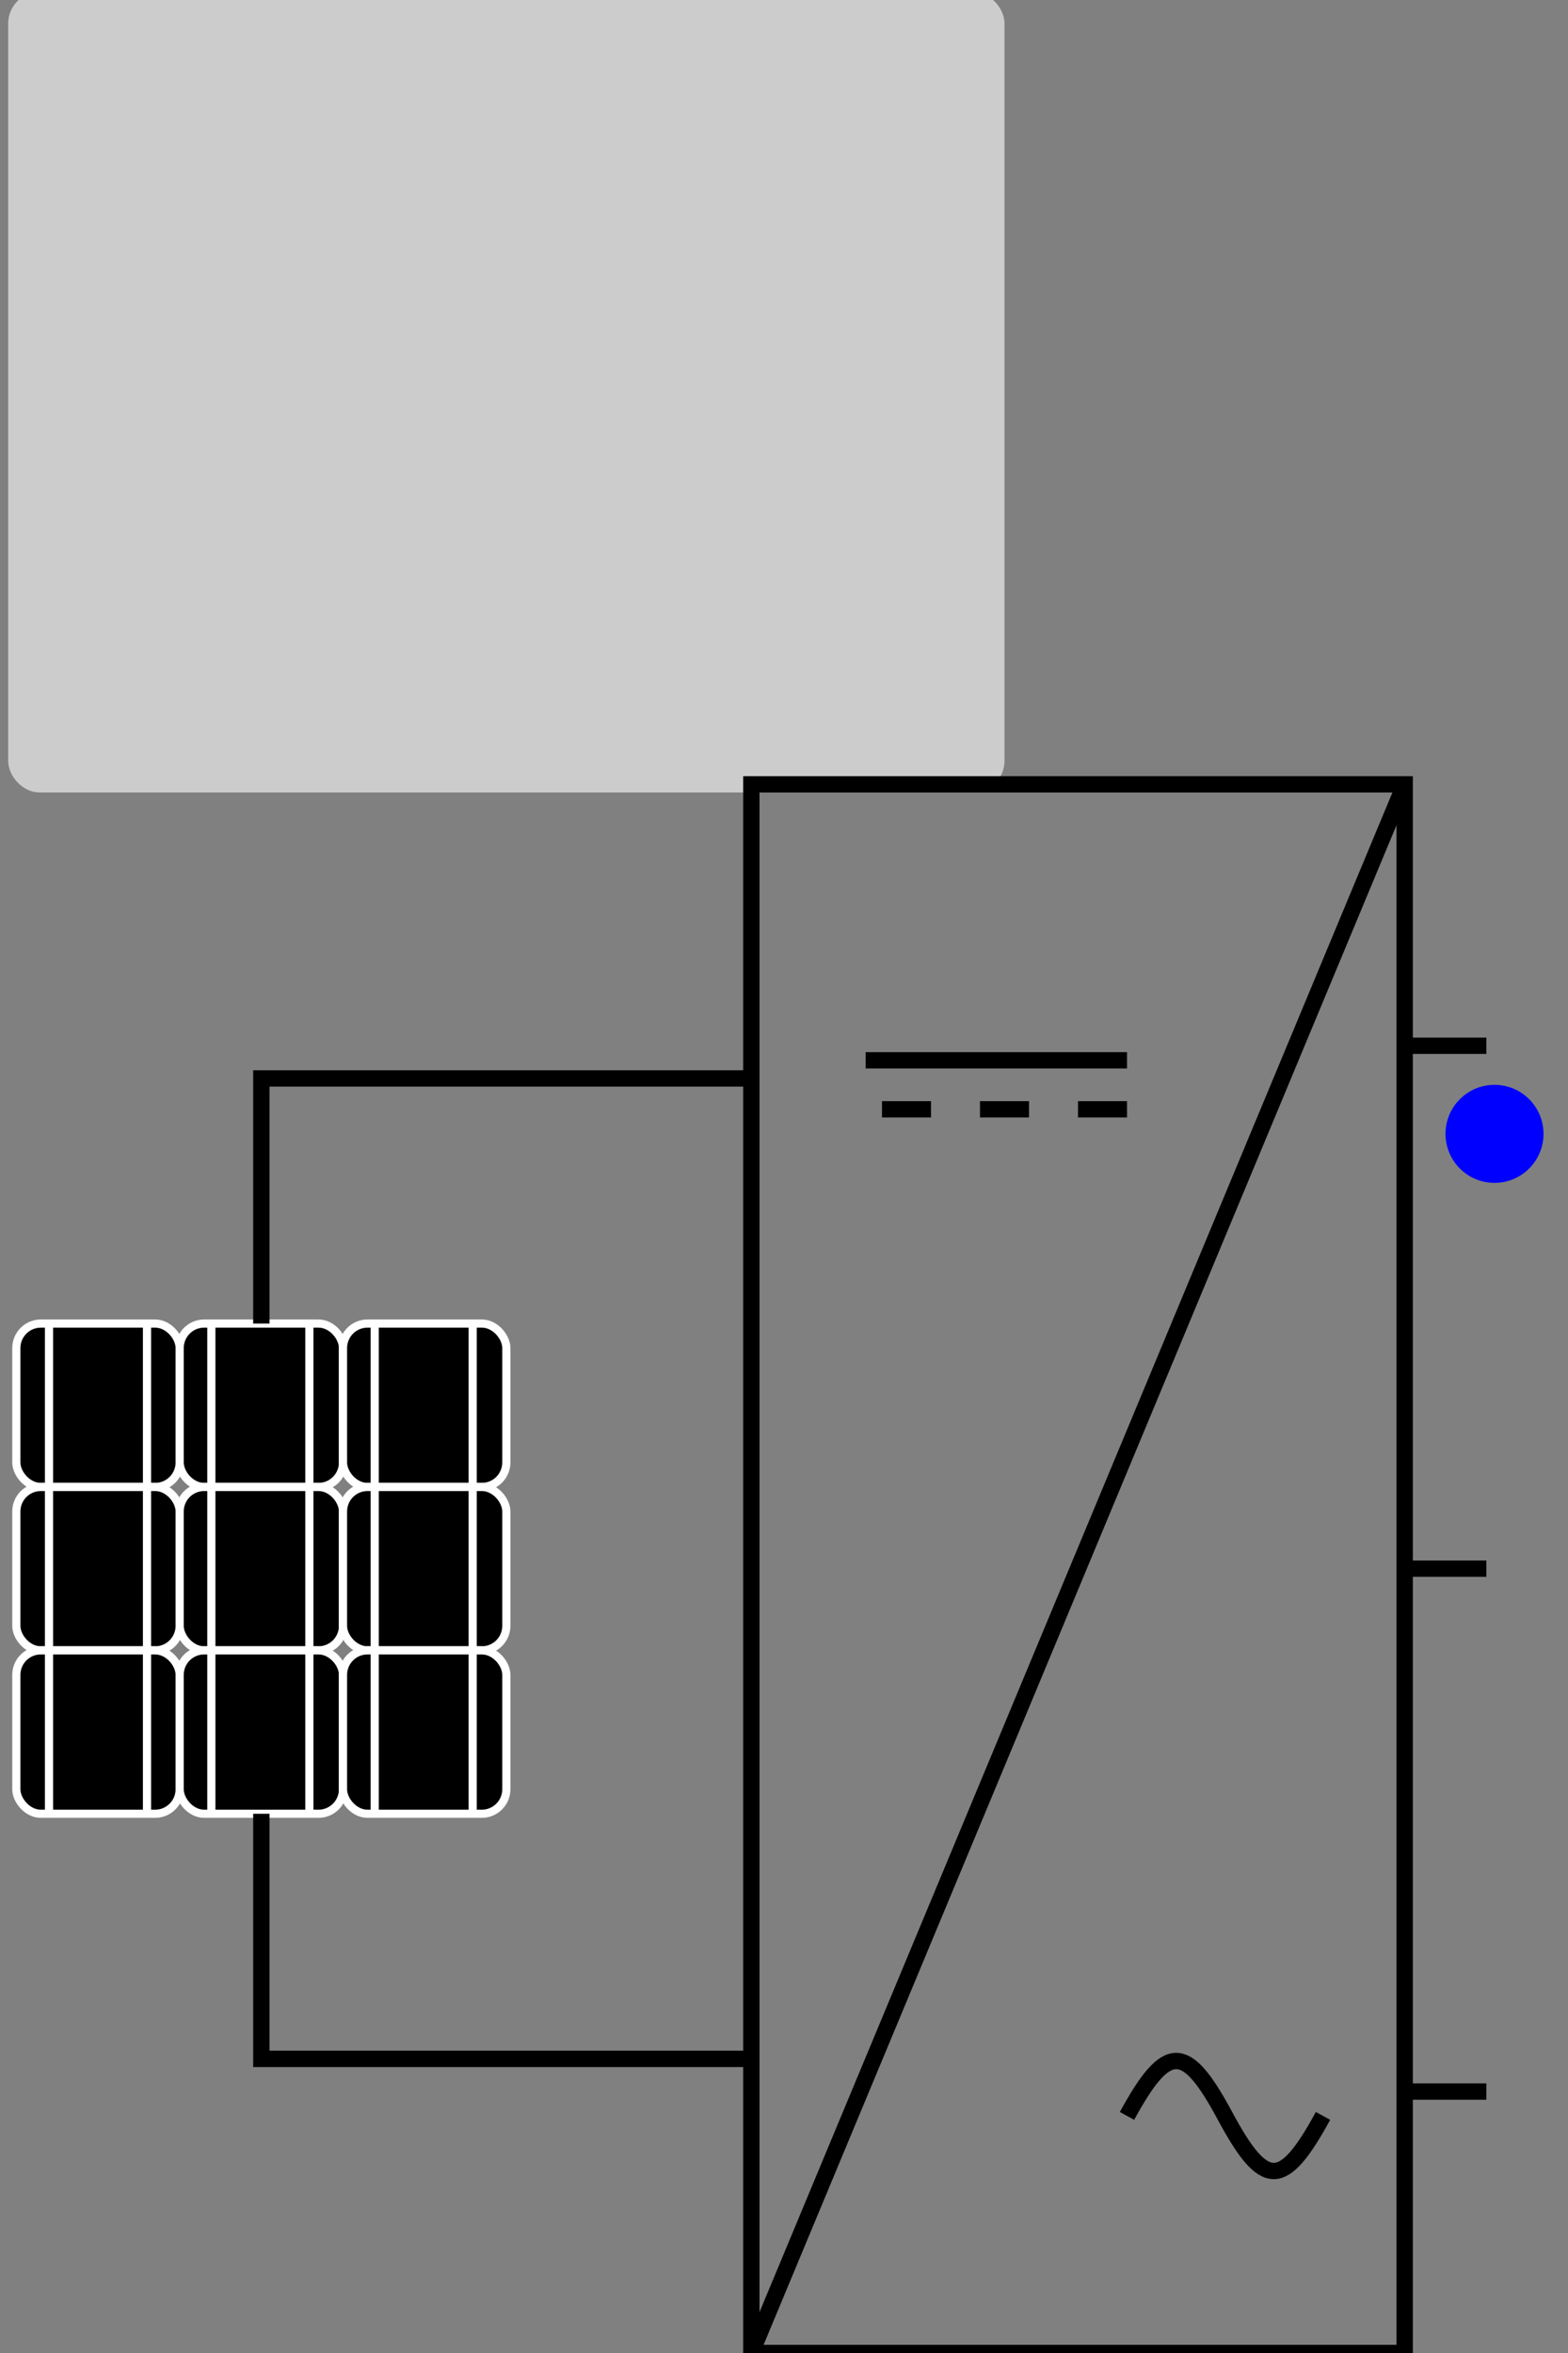 <?xml version="1.0" encoding="UTF-8"?>
<!-- Do not edit this file with editors other than diagrams.net -->
<!DOCTYPE svg PUBLIC "-//W3C//DTD SVG 1.1//EN" "http://www.w3.org/Graphics/SVG/1.1/DTD/svg11.dtd">
<svg xmlns="http://www.w3.org/2000/svg" xmlns:xlink="http://www.w3.org/1999/xlink" version="1.1" width="96px" height="144px" viewBox="0 0 96 144" content="&lt;mxfile host=&quot;Electron&quot; modified=&quot;2023-07-10T20:30:49.908Z&quot; agent=&quot;5.0 (Windows NT 10.0; Win64; x64) AppleWebKit/537.36 (KHTML, like Gecko) draw.io/18.0.1 Chrome/100.0.49.143 Electron/18.2.0 Safari/537.36&quot; version=&quot;18.0.1&quot; etag=&quot;aJIw-KYAHM3jk8ozUvSm&quot; type=&quot;device&quot;&gt;&lt;diagram id=&quot;eHz0RKSaxuE0JzChlww6&quot;&gt;7VvPk+IoFP5rvFrmR9vxOGN3zx5mqqaqDztz2qITjNRgSBFs4/71CwJJSGKLSnQcN4cuecAL7/veCzygR8F8VX6hIF9+IwnEI3+SlKPgaeT7Yejxv0KwlYIgDKQgpSiRIq8WvKJ/oRJOlHSNElgYDRkhmKHcFMYky2DMDBmglGzMZguCzbfmIIUdwWsMcFf6N0rYUkoj/7GW/wVRutRv9qYzWbMCurGypFiChGwaouB5FMwpIUz+WpVziAV2GhfZ72VPbTUwCjNm08GXHd4BXivb1LjYVhubUrLOVTNIGSz7IAZvuvmkOwSvMow7BCQryOiWN1GKqi7KGfxQjWFTQzubStGyiWoYKkYVm2mlujaY/1A299sf2NoffC4YJb/gnGBCeUVGMl7/mZvPAMqgEE14eYEwbjU5Czq/H7pLQBMehoYjkyVQtPe4oZslYvA1B7Go3fDA57IlW2FVbeI38oP57mmB1pQDGqvYDz7C0QIvs0MDvemki14YnQ/ewzHgTY4FL4ELsMbsSH+zxymcGhGpAWngFvbgpj3xHNymh3GDWfJJfMNrixs4maByc+n2h6raFX42a55Ko7TVpRKxH43fP7UC/rvuIgq6hxwjTDqzRgtwbgdZ0xgaPsIATSFriD4M94ce4LWMQgwYejcH0ceGesN3gvjwKtajyGDde2zxKceuOjXnlJYeL2gp8luKpMUdRTvfqKy2cpdHp+5iS+PVCDLDsh1vtvzMvA/VuGMnumd2pqETdtpq3LEzu2d2PD9yQk9Hjzt+dLIz7NrcasGkjI2666eghzEtO2cd4HmHjT9q9dlaY052T9+q9GX3VDU6v5uMH2zXVt6kH9MGbF4PbJ4L2CzyuVuDbWvCcwkULbLCG0XRvyCKrhPI3wDF8vK+eFQmeZMoXiHALdLMPwPUS8a7RTJ2o6BeEkWLpOnGUbxCvFvkOn8GqBf0VP0qRwlkH0D74RwdTjctluED5pu+QUs7JbLNNn2zm7vk0rfIr+6XvMgJeYPtDGiu/ievd/vZG8+CWeNxw+Y+tQPQa5F+3jG9j8PQu0ftAPRa5MX3S68/TPTuUzsAvRYJ+x3TO0z07lM7AL2OT6j1WfOOWH3aXB0wOzxtlttx1+I9aB2/eCeeXbZuJkztzi45G2DbaJaLBsUHc0zvW2qnkfpOdiG3p9bVJQflQ/qaQ3XnYc81B3s3at5QkNBcy43C9ineqVcUDrjjMH6kh+vMkWwO2DFGeQEPb2mAIpdXJReoFL7VnWXEHsdulunZ/WjMPmfdPIpmrcgbR1Hzuy5rm87W42v7vcp6b8Niw2hHPqTP71D4gARR2I5igL+CN4i/kwIxRDJe90YYIysBqr7vKSIwAcWyCmOAUSqaxlBoNbnRaj+pNozkUlcuxrIqU3HLdgwxJ5CKduMNeIcLQlfFuEAZ/EcUO4wOfYlsalLpaV6aW1N+l73Z+ewFFjtTQ5+cP7SvcRxyZL3xa5ykO8DC7UaP+jBCivhIIBWfE5Sl1fySvCBcX1kElDXK3HUJhc9yvhHNCWVLkpKMhwsRDt0SKkFMVii2n7KC6yanJ94q8a2mnxOmiMB3Sn/1xZKb4OUTL6uqvN8nbpI+nY0cSWZ/t5PJ5MX6HwFk8/q/KYLn/wA=&lt;/diagram&gt;&lt;/mxfile&gt;" style="background-color: rgb(255, 255, 255);"><rect x="0" y="0" width="96" height="144" fill="#808080" stroke="none"/><defs/><g><rect x="1" y="0" width="60" height="48" rx="1.44" ry="1.44" fill="#cccccc" stroke="#cccccc" pointer-events="none"/><rect x="46" y="48" width="40" height="96" fill="none" stroke="rgb(0, 0, 0)" pointer-events="none"/><path d="M 46 144 L 86 48" fill="none" stroke="rgb(0, 0, 0)" stroke-miterlimit="10" pointer-events="none"/><path d="M 86 96 L 91 96" fill="none" stroke="rgb(0, 0, 0)" stroke-miterlimit="10" pointer-events="none"/><path d="M 86 64 L 91 64" fill="none" stroke="rgb(0, 0, 0)" stroke-miterlimit="10" pointer-events="none"/><path d="M 86 128 L 91 128" fill="none" stroke="rgb(0, 0, 0)" stroke-miterlimit="10" pointer-events="none"/><rect x="1" y="81" width="10" height="10" rx="1.5" ry="1.5" fill="#000000" stroke="#ffffff" stroke-width="0.5" pointer-events="none"/><rect x="1" y="91" width="10" height="10" rx="1.5" ry="1.5" fill="#000000" stroke="#ffffff" stroke-width="0.5" pointer-events="none"/><rect x="1" y="101" width="10" height="10" rx="1.5" ry="1.5" fill="#000000" stroke="#ffffff" stroke-width="0.5" pointer-events="none"/><rect x="11" y="81" width="10" height="10" rx="1.5" ry="1.5" fill="#000000" stroke="#ffffff" stroke-width="0.5" pointer-events="none"/><rect x="11" y="91" width="10" height="10" rx="1.5" ry="1.5" fill="#000000" stroke="#ffffff" stroke-width="0.5" pointer-events="none"/><rect x="11" y="101" width="10" height="10" rx="1.5" ry="1.5" fill="#000000" stroke="#ffffff" stroke-width="0.5" pointer-events="none"/><rect x="21" y="81" width="10" height="10" rx="1.5" ry="1.5" fill="#000000" stroke="#ffffff" stroke-width="0.5" pointer-events="none"/><rect x="21" y="91" width="10" height="10" rx="1.5" ry="1.5" fill="#000000" stroke="#ffffff" stroke-width="0.5" pointer-events="none"/><rect x="21" y="101" width="10" height="10" rx="1.5" ry="1.5" fill="#000000" stroke="#ffffff" stroke-width="0.5" pointer-events="none"/><path d="M 3 111 L 3 81" fill="none" stroke="#ffffff" stroke-width="0.5" stroke-miterlimit="10" pointer-events="none"/><path d="M 9 111 L 9 81" fill="none" stroke="#ffffff" stroke-width="0.5" stroke-miterlimit="10" pointer-events="none"/><path d="M 12.94 111 L 12.94 81" fill="none" stroke="#ffffff" stroke-width="0.5" stroke-miterlimit="10" pointer-events="none"/><path d="M 18.94 111 L 18.94 81" fill="none" stroke="#ffffff" stroke-width="0.5" stroke-miterlimit="10" pointer-events="none"/><path d="M 22.94 111 L 22.94 81" fill="none" stroke="#ffffff" stroke-width="0.5" stroke-miterlimit="10" pointer-events="none"/><path d="M 28.94 111 L 28.94 81" fill="none" stroke="#ffffff" stroke-width="0.5" stroke-miterlimit="10" pointer-events="none"/><path d="M 16 81 L 16 66 L 46 66" fill="none" stroke="rgb(0, 0, 0)" stroke-miterlimit="10" pointer-events="none"/><path d="M 46 126 L 16 126 L 16 111" fill="none" stroke="rgb(0, 0, 0)" stroke-miterlimit="10" pointer-events="none"/><ellipse cx="91.5" cy="69.39" rx="2.5" ry="2.5" fill="#0000ff" stroke="#0000ff" pointer-events="none"/><path d="M 69 129.49 C 71.44 125.02 72.59 125 75 129.49 C 77.41 133.97 78.54 134 81 129.49" fill="none" stroke="rgb(0, 0, 0)" stroke-miterlimit="10" pointer-events="none"/><path d="M 69 64.89 L 53 64.89" fill="none" stroke="rgb(0, 0, 0)" stroke-miterlimit="10" pointer-events="none"/><path d="M 69 67.89 L 51 67.89" fill="none" stroke="rgb(0, 0, 0)" stroke-miterlimit="10" stroke-dasharray="3 3" pointer-events="none"/></g></svg>
